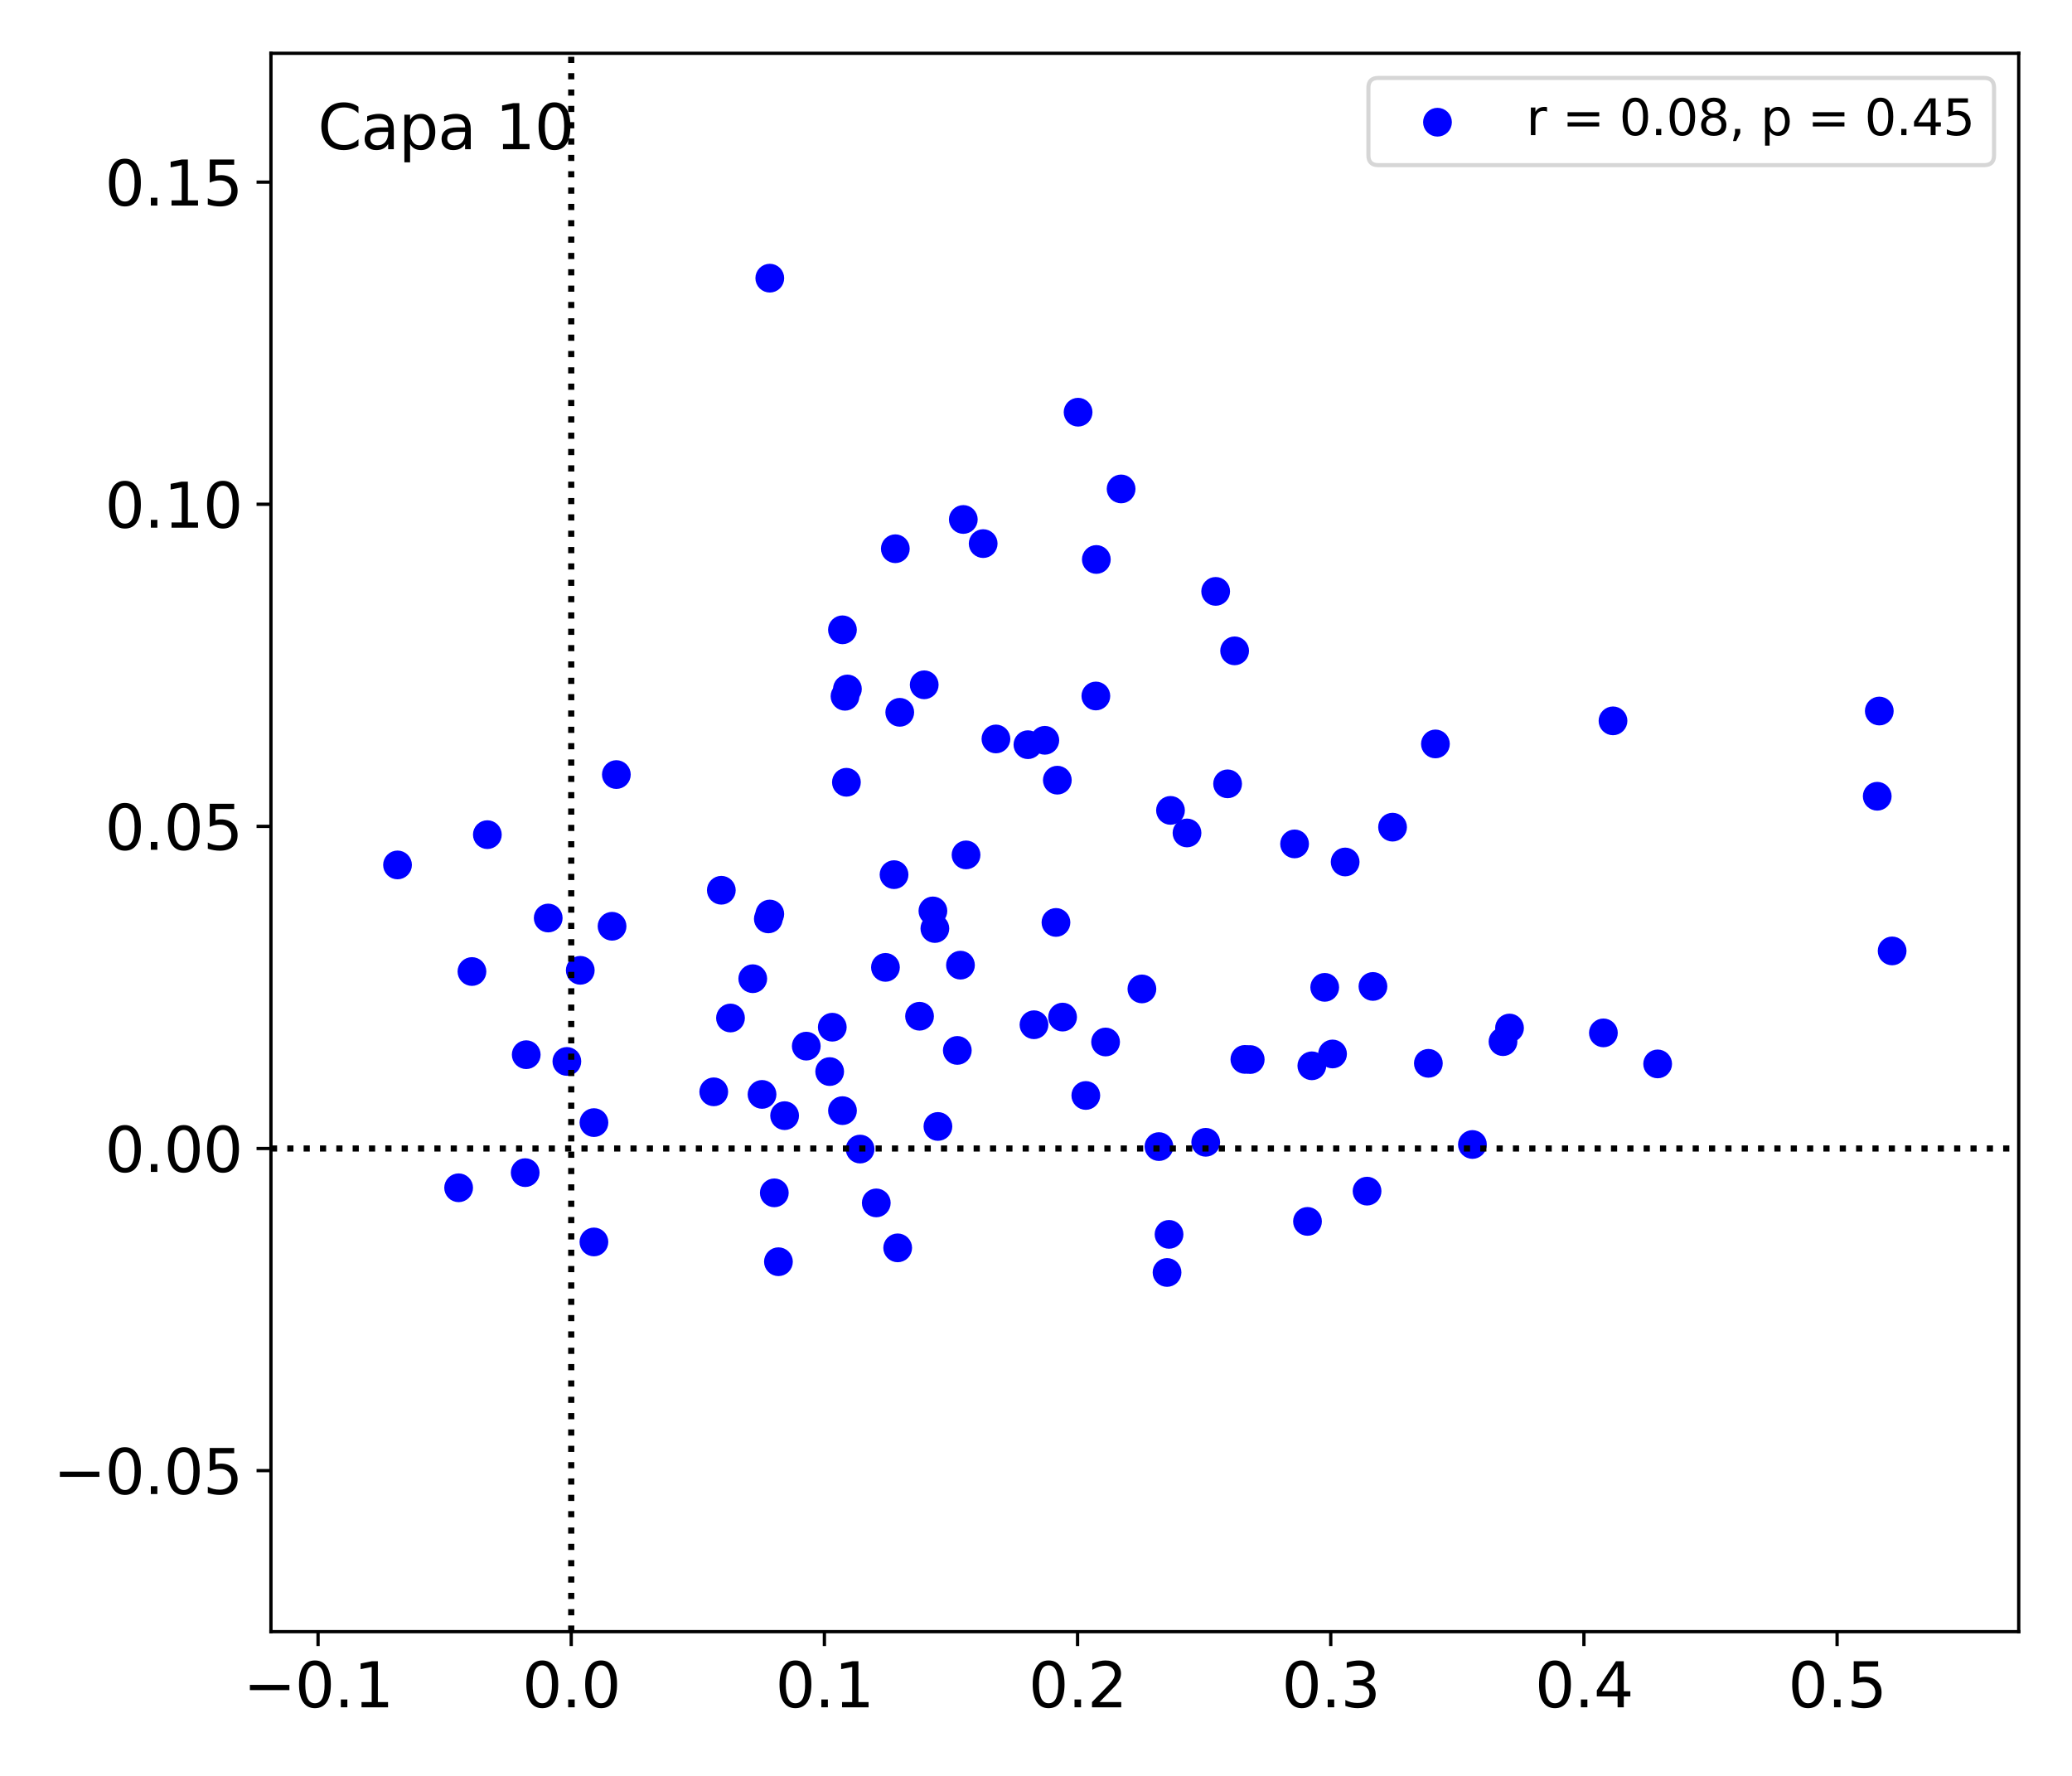 <?xml version="1.0" encoding="utf-8" standalone="no"?>
<!DOCTYPE svg PUBLIC "-//W3C//DTD SVG 1.1//EN"
  "http://www.w3.org/Graphics/SVG/1.1/DTD/svg11.dtd">
<svg xmlns:xlink="http://www.w3.org/1999/xlink" width="504pt" height="432pt" viewBox="0 0 504 432" xmlns="http://www.w3.org/2000/svg" version="1.1">
 <defs>
  <style type="text/css">*{stroke-linejoin: round; stroke-linecap: butt}</style>
 </defs>
 <g id="figure_1">
  <g id="patch_1">
   <path d="M 0 432 
L 504 432 
L 504 0 
L 0 0 
z
" style="fill: #ffffff"/>
  </g>
  <g id="axes_1">
   <g id="patch_2">
    <path d="M 65.905 396.92 
L 491.04 396.92 
L 491.04 12.96 
L 65.905 12.96 
z
" style="fill: #ffffff"/>
   </g>
   <g id="PathCollection_1">
    <defs>
     <path id="m7cdd527a28" d="M 0 3 
C 0.796 3 1.559 2.684 2.121 2.121 
C 2.684 1.559 3 0.796 3 0 
C 3 -0.796 2.684 -1.559 2.121 -2.121 
C 1.559 -2.684 0.796 -3 0 -3 
C -0.796 -3 -1.559 -2.684 -2.121 -2.121 
C -2.684 -1.559 -3 -0.796 -3 0 
C -3 0.796 -2.684 1.559 -2.121 2.121 
C -1.559 2.684 -0.796 3 0 3 
z
" style="stroke: #0000ff"/>
    </defs>
    <g clip-path="url(#pdd13cff82c)">
     <use xlink:href="#m7cdd527a28" x="217.783" y="133.484" style="fill: #0000ff; stroke: #0000ff"/>
     <use xlink:href="#m7cdd527a28" x="314.898" y="205.29" style="fill: #0000ff; stroke: #0000ff"/>
     <use xlink:href="#m7cdd527a28" x="365.596" y="253.393" style="fill: #0000ff; stroke: #0000ff"/>
     <use xlink:href="#m7cdd527a28" x="202.449" y="249.875" style="fill: #0000ff; stroke: #0000ff"/>
     <use xlink:href="#m7cdd527a28" x="338.731" y="201.214" style="fill: #0000ff; stroke: #0000ff"/>
     <use xlink:href="#m7cdd527a28" x="137.887" y="258.202" style="fill: #0000ff; stroke: #0000ff"/>
     <use xlink:href="#m7cdd527a28" x="213.151" y="292.619" style="fill: #0000ff; stroke: #0000ff"/>
     <use xlink:href="#m7cdd527a28" x="148.88" y="225.323" style="fill: #0000ff; stroke: #0000ff"/>
     <use xlink:href="#m7cdd527a28" x="128" y="256.563" style="fill: #0000ff; stroke: #0000ff"/>
     <use xlink:href="#m7cdd527a28" x="298.606" y="190.676" style="fill: #0000ff; stroke: #0000ff"/>
     <use xlink:href="#m7cdd527a28" x="284.362" y="300.272" style="fill: #0000ff; stroke: #0000ff"/>
     <use xlink:href="#m7cdd527a28" x="188.346" y="290.171" style="fill: #0000ff; stroke: #0000ff"/>
     <use xlink:href="#m7cdd527a28" x="250.035" y="181.153" style="fill: #0000ff; stroke: #0000ff"/>
     <use xlink:href="#m7cdd527a28" x="144.473" y="273.084" style="fill: #0000ff; stroke: #0000ff"/>
     <use xlink:href="#m7cdd527a28" x="205.885" y="190.296" style="fill: #0000ff; stroke: #0000ff"/>
     <use xlink:href="#m7cdd527a28" x="460.249" y="231.321" style="fill: #0000ff; stroke: #0000ff"/>
     <use xlink:href="#m7cdd527a28" x="324.133" y="256.388" style="fill: #0000ff; stroke: #0000ff"/>
     <use xlink:href="#m7cdd527a28" x="185.36" y="266.224" style="fill: #0000ff; stroke: #0000ff"/>
     <use xlink:href="#m7cdd527a28" x="234.318" y="126.365" style="fill: #0000ff; stroke: #0000ff"/>
     <use xlink:href="#m7cdd527a28" x="277.761" y="240.566" style="fill: #0000ff; stroke: #0000ff"/>
     <use xlink:href="#m7cdd527a28" x="232.861" y="255.527" style="fill: #0000ff; stroke: #0000ff"/>
     <use xlink:href="#m7cdd527a28" x="304.11" y="257.745" style="fill: #0000ff; stroke: #0000ff"/>
     <use xlink:href="#m7cdd527a28" x="228.145" y="274.021" style="fill: #0000ff; stroke: #0000ff"/>
     <use xlink:href="#m7cdd527a28" x="318.04" y="297.119" style="fill: #0000ff; stroke: #0000ff"/>
     <use xlink:href="#m7cdd527a28" x="403.213" y="258.807" style="fill: #0000ff; stroke: #0000ff"/>
     <use xlink:href="#m7cdd527a28" x="251.51" y="249.279" style="fill: #0000ff; stroke: #0000ff"/>
     <use xlink:href="#m7cdd527a28" x="127.751" y="285.254" style="fill: #0000ff; stroke: #0000ff"/>
     <use xlink:href="#m7cdd527a28" x="281.907" y="278.919" style="fill: #0000ff; stroke: #0000ff"/>
     <use xlink:href="#m7cdd527a28" x="392.352" y="175.354" style="fill: #0000ff; stroke: #0000ff"/>
     <use xlink:href="#m7cdd527a28" x="223.673" y="247.21" style="fill: #0000ff; stroke: #0000ff"/>
     <use xlink:href="#m7cdd527a28" x="204.922" y="153.208" style="fill: #0000ff; stroke: #0000ff"/>
     <use xlink:href="#m7cdd527a28" x="347.442" y="258.664" style="fill: #0000ff; stroke: #0000ff"/>
     <use xlink:href="#m7cdd527a28" x="266.56" y="169.306" style="fill: #0000ff; stroke: #0000ff"/>
     <use xlink:href="#m7cdd527a28" x="293.284" y="277.872" style="fill: #0000ff; stroke: #0000ff"/>
     <use xlink:href="#m7cdd527a28" x="205.543" y="169.375" style="fill: #0000ff; stroke: #0000ff"/>
     <use xlink:href="#m7cdd527a28" x="302.806" y="257.709" style="fill: #0000ff; stroke: #0000ff"/>
     <use xlink:href="#m7cdd527a28" x="149.925" y="188.421" style="fill: #0000ff; stroke: #0000ff"/>
     <use xlink:href="#m7cdd527a28" x="206.129" y="167.602" style="fill: #0000ff; stroke: #0000ff"/>
     <use xlink:href="#m7cdd527a28" x="295.704" y="143.86" style="fill: #0000ff; stroke: #0000ff"/>
     <use xlink:href="#m7cdd527a28" x="256.857" y="224.392" style="fill: #0000ff; stroke: #0000ff"/>
     <use xlink:href="#m7cdd527a28" x="239.15" y="132.237" style="fill: #0000ff; stroke: #0000ff"/>
     <use xlink:href="#m7cdd527a28" x="266.675" y="136.097" style="fill: #0000ff; stroke: #0000ff"/>
     <use xlink:href="#m7cdd527a28" x="209.215" y="279.522" style="fill: #0000ff; stroke: #0000ff"/>
     <use xlink:href="#m7cdd527a28" x="333.96" y="239.963" style="fill: #0000ff; stroke: #0000ff"/>
     <use xlink:href="#m7cdd527a28" x="215.38" y="235.326" style="fill: #0000ff; stroke: #0000ff"/>
     <use xlink:href="#m7cdd527a28" x="234.983" y="207.964" style="fill: #0000ff; stroke: #0000ff"/>
     <use xlink:href="#m7cdd527a28" x="322.229" y="240.181" style="fill: #0000ff; stroke: #0000ff"/>
     <use xlink:href="#m7cdd527a28" x="457.125" y="172.965" style="fill: #0000ff; stroke: #0000ff"/>
     <use xlink:href="#m7cdd527a28" x="218.859" y="173.277" style="fill: #0000ff; stroke: #0000ff"/>
     <use xlink:href="#m7cdd527a28" x="96.696" y="210.404" style="fill: #0000ff; stroke: #0000ff"/>
     <use xlink:href="#m7cdd527a28" x="187.248" y="67.666" style="fill: #0000ff; stroke: #0000ff"/>
     <use xlink:href="#m7cdd527a28" x="183.104" y="238.08" style="fill: #0000ff; stroke: #0000ff"/>
     <use xlink:href="#m7cdd527a28" x="114.798" y="236.333" style="fill: #0000ff; stroke: #0000ff"/>
     <use xlink:href="#m7cdd527a28" x="218.356" y="303.554" style="fill: #0000ff; stroke: #0000ff"/>
     <use xlink:href="#m7cdd527a28" x="227.401" y="225.872" style="fill: #0000ff; stroke: #0000ff"/>
     <use xlink:href="#m7cdd527a28" x="217.469" y="212.767" style="fill: #0000ff; stroke: #0000ff"/>
     <use xlink:href="#m7cdd527a28" x="319.095" y="259.267" style="fill: #0000ff; stroke: #0000ff"/>
     <use xlink:href="#m7cdd527a28" x="173.616" y="265.598" style="fill: #0000ff; stroke: #0000ff"/>
     <use xlink:href="#m7cdd527a28" x="224.808" y="166.585" style="fill: #0000ff; stroke: #0000ff"/>
     <use xlink:href="#m7cdd527a28" x="226.923" y="221.59" style="fill: #0000ff; stroke: #0000ff"/>
     <use xlink:href="#m7cdd527a28" x="300.315" y="158.326" style="fill: #0000ff; stroke: #0000ff"/>
     <use xlink:href="#m7cdd527a28" x="190.853" y="271.394" style="fill: #0000ff; stroke: #0000ff"/>
     <use xlink:href="#m7cdd527a28" x="272.702" y="118.938" style="fill: #0000ff; stroke: #0000ff"/>
     <use xlink:href="#m7cdd527a28" x="111.561" y="288.94" style="fill: #0000ff; stroke: #0000ff"/>
     <use xlink:href="#m7cdd527a28" x="332.527" y="289.758" style="fill: #0000ff; stroke: #0000ff"/>
     <use xlink:href="#m7cdd527a28" x="118.547" y="203.036" style="fill: #0000ff; stroke: #0000ff"/>
     <use xlink:href="#m7cdd527a28" x="233.627" y="234.783" style="fill: #0000ff; stroke: #0000ff"/>
     <use xlink:href="#m7cdd527a28" x="187.248" y="222.347" style="fill: #0000ff; stroke: #0000ff"/>
     <use xlink:href="#m7cdd527a28" x="257.19" y="189.785" style="fill: #0000ff; stroke: #0000ff"/>
     <use xlink:href="#m7cdd527a28" x="254.146" y="180.086" style="fill: #0000ff; stroke: #0000ff"/>
     <use xlink:href="#m7cdd527a28" x="258.467" y="247.417" style="fill: #0000ff; stroke: #0000ff"/>
     <use xlink:href="#m7cdd527a28" x="283.875" y="309.54" style="fill: #0000ff; stroke: #0000ff"/>
     <use xlink:href="#m7cdd527a28" x="186.892" y="223.53" style="fill: #0000ff; stroke: #0000ff"/>
     <use xlink:href="#m7cdd527a28" x="268.926" y="253.475" style="fill: #0000ff; stroke: #0000ff"/>
     <use xlink:href="#m7cdd527a28" x="133.349" y="223.317" style="fill: #0000ff; stroke: #0000ff"/>
     <use xlink:href="#m7cdd527a28" x="456.626" y="193.697" style="fill: #0000ff; stroke: #0000ff"/>
     <use xlink:href="#m7cdd527a28" x="177.688" y="247.64" style="fill: #0000ff; stroke: #0000ff"/>
     <use xlink:href="#m7cdd527a28" x="327.2" y="209.685" style="fill: #0000ff; stroke: #0000ff"/>
     <use xlink:href="#m7cdd527a28" x="288.732" y="202.623" style="fill: #0000ff; stroke: #0000ff"/>
     <use xlink:href="#m7cdd527a28" x="242.256" y="179.757" style="fill: #0000ff; stroke: #0000ff"/>
     <use xlink:href="#m7cdd527a28" x="367.181" y="250.077" style="fill: #0000ff; stroke: #0000ff"/>
     <use xlink:href="#m7cdd527a28" x="175.457" y="216.561" style="fill: #0000ff; stroke: #0000ff"/>
     <use xlink:href="#m7cdd527a28" x="262.24" y="100.273" style="fill: #0000ff; stroke: #0000ff"/>
     <use xlink:href="#m7cdd527a28" x="264.116" y="266.484" style="fill: #0000ff; stroke: #0000ff"/>
     <use xlink:href="#m7cdd527a28" x="284.715" y="197.135" style="fill: #0000ff; stroke: #0000ff"/>
     <use xlink:href="#m7cdd527a28" x="349.158" y="180.97" style="fill: #0000ff; stroke: #0000ff"/>
     <use xlink:href="#m7cdd527a28" x="204.929" y="270.172" style="fill: #0000ff; stroke: #0000ff"/>
     <use xlink:href="#m7cdd527a28" x="141.147" y="236.039" style="fill: #0000ff; stroke: #0000ff"/>
     <use xlink:href="#m7cdd527a28" x="189.349" y="306.926" style="fill: #0000ff; stroke: #0000ff"/>
     <use xlink:href="#m7cdd527a28" x="201.813" y="260.671" style="fill: #0000ff; stroke: #0000ff"/>
     <use xlink:href="#m7cdd527a28" x="144.466" y="302.117" style="fill: #0000ff; stroke: #0000ff"/>
     <use xlink:href="#m7cdd527a28" x="390.016" y="251.26" style="fill: #0000ff; stroke: #0000ff"/>
     <use xlink:href="#m7cdd527a28" x="358.156" y="278.407" style="fill: #0000ff; stroke: #0000ff"/>
     <use xlink:href="#m7cdd527a28" x="196.12" y="254.481" style="fill: #0000ff; stroke: #0000ff"/>
    </g>
   </g>
   <g id="matplotlib.axis_1">
    <g id="xtick_1">
     <g id="line2d_1">
      <defs>
       <path id="mdaf0ff2587" d="M 0 0 
L 0 3.5 
" style="stroke: #000000; stroke-width: 0.8"/>
      </defs>
      <g>
       <use xlink:href="#mdaf0ff2587" x="77.365" y="396.92" style="stroke: #000000; stroke-width: 0.8"/>
      </g>
     </g>
     <g id="text_1">
      <!-- −0.1 -->
      <g transform="translate(59.153 415.318) scale(0.15 -0.15)">
       <defs>
        <path id="DejaVuSans-2212" d="M 678 2272 
L 4684 2272 
L 4684 1741 
L 678 1741 
L 678 2272 
z
" transform="scale(0.016)"/>
        <path id="DejaVuSans-30" d="M 2034 4250 
Q 1547 4250 1301 3770 
Q 1056 3291 1056 2328 
Q 1056 1369 1301 889 
Q 1547 409 2034 409 
Q 2525 409 2770 889 
Q 3016 1369 3016 2328 
Q 3016 3291 2770 3770 
Q 2525 4250 2034 4250 
z
M 2034 4750 
Q 2819 4750 3233 4129 
Q 3647 3509 3647 2328 
Q 3647 1150 3233 529 
Q 2819 -91 2034 -91 
Q 1250 -91 836 529 
Q 422 1150 422 2328 
Q 422 3509 836 4129 
Q 1250 4750 2034 4750 
z
" transform="scale(0.016)"/>
        <path id="DejaVuSans-2e" d="M 684 794 
L 1344 794 
L 1344 0 
L 684 0 
L 684 794 
z
" transform="scale(0.016)"/>
        <path id="DejaVuSans-31" d="M 794 531 
L 1825 531 
L 1825 4091 
L 703 3866 
L 703 4441 
L 1819 4666 
L 2450 4666 
L 2450 531 
L 3481 531 
L 3481 0 
L 794 0 
L 794 531 
z
" transform="scale(0.016)"/>
       </defs>
       <use xlink:href="#DejaVuSans-2212"/>
       <use xlink:href="#DejaVuSans-30" x="83.789"/>
       <use xlink:href="#DejaVuSans-2e" x="147.412"/>
       <use xlink:href="#DejaVuSans-31" x="179.199"/>
      </g>
     </g>
    </g>
    <g id="xtick_2">
     <g id="line2d_2">
      <g>
       <use xlink:href="#mdaf0ff2587" x="138.948" y="396.92" style="stroke: #000000; stroke-width: 0.8"/>
      </g>
     </g>
     <g id="text_2">
      <!-- 0.0 -->
      <g transform="translate(127.02 415.318) scale(0.15 -0.15)">
       <use xlink:href="#DejaVuSans-30"/>
       <use xlink:href="#DejaVuSans-2e" x="63.623"/>
       <use xlink:href="#DejaVuSans-30" x="95.41"/>
      </g>
     </g>
    </g>
    <g id="xtick_3">
     <g id="line2d_3">
      <g>
       <use xlink:href="#mdaf0ff2587" x="200.53" y="396.92" style="stroke: #000000; stroke-width: 0.8"/>
      </g>
     </g>
     <g id="text_3">
      <!-- 0.1 -->
      <g transform="translate(188.603 415.318) scale(0.15 -0.15)">
       <use xlink:href="#DejaVuSans-30"/>
       <use xlink:href="#DejaVuSans-2e" x="63.623"/>
       <use xlink:href="#DejaVuSans-31" x="95.41"/>
      </g>
     </g>
    </g>
    <g id="xtick_4">
     <g id="line2d_4">
      <g>
       <use xlink:href="#mdaf0ff2587" x="262.113" y="396.92" style="stroke: #000000; stroke-width: 0.8"/>
      </g>
     </g>
     <g id="text_4">
      <!-- 0.2 -->
      <g transform="translate(250.186 415.318) scale(0.15 -0.15)">
       <defs>
        <path id="DejaVuSans-32" d="M 1228 531 
L 3431 531 
L 3431 0 
L 469 0 
L 469 531 
Q 828 903 1448 1529 
Q 2069 2156 2228 2338 
Q 2531 2678 2651 2914 
Q 2772 3150 2772 3378 
Q 2772 3750 2511 3984 
Q 2250 4219 1831 4219 
Q 1534 4219 1204 4116 
Q 875 4013 500 3803 
L 500 4441 
Q 881 4594 1212 4672 
Q 1544 4750 1819 4750 
Q 2544 4750 2975 4387 
Q 3406 4025 3406 3419 
Q 3406 3131 3298 2873 
Q 3191 2616 2906 2266 
Q 2828 2175 2409 1742 
Q 1991 1309 1228 531 
z
" transform="scale(0.016)"/>
       </defs>
       <use xlink:href="#DejaVuSans-30"/>
       <use xlink:href="#DejaVuSans-2e" x="63.623"/>
       <use xlink:href="#DejaVuSans-32" x="95.41"/>
      </g>
     </g>
    </g>
    <g id="xtick_5">
     <g id="line2d_5">
      <g>
       <use xlink:href="#mdaf0ff2587" x="323.696" y="396.92" style="stroke: #000000; stroke-width: 0.8"/>
      </g>
     </g>
     <g id="text_5">
      <!-- 0.3 -->
      <g transform="translate(311.768 415.318) scale(0.15 -0.15)">
       <defs>
        <path id="DejaVuSans-33" d="M 2597 2516 
Q 3050 2419 3304 2112 
Q 3559 1806 3559 1356 
Q 3559 666 3084 287 
Q 2609 -91 1734 -91 
Q 1441 -91 1130 -33 
Q 819 25 488 141 
L 488 750 
Q 750 597 1062 519 
Q 1375 441 1716 441 
Q 2309 441 2620 675 
Q 2931 909 2931 1356 
Q 2931 1769 2642 2001 
Q 2353 2234 1838 2234 
L 1294 2234 
L 1294 2753 
L 1863 2753 
Q 2328 2753 2575 2939 
Q 2822 3125 2822 3475 
Q 2822 3834 2567 4026 
Q 2313 4219 1838 4219 
Q 1578 4219 1281 4162 
Q 984 4106 628 3988 
L 628 4550 
Q 988 4650 1302 4700 
Q 1616 4750 1894 4750 
Q 2613 4750 3031 4423 
Q 3450 4097 3450 3541 
Q 3450 3153 3228 2886 
Q 3006 2619 2597 2516 
z
" transform="scale(0.016)"/>
       </defs>
       <use xlink:href="#DejaVuSans-30"/>
       <use xlink:href="#DejaVuSans-2e" x="63.623"/>
       <use xlink:href="#DejaVuSans-33" x="95.41"/>
      </g>
     </g>
    </g>
    <g id="xtick_6">
     <g id="line2d_6">
      <g>
       <use xlink:href="#mdaf0ff2587" x="385.278" y="396.92" style="stroke: #000000; stroke-width: 0.8"/>
      </g>
     </g>
     <g id="text_6">
      <!-- 0.4 -->
      <g transform="translate(373.351 415.318) scale(0.15 -0.15)">
       <defs>
        <path id="DejaVuSans-34" d="M 2419 4116 
L 825 1625 
L 2419 1625 
L 2419 4116 
z
M 2253 4666 
L 3047 4666 
L 3047 1625 
L 3713 1625 
L 3713 1100 
L 3047 1100 
L 3047 0 
L 2419 0 
L 2419 1100 
L 313 1100 
L 313 1709 
L 2253 4666 
z
" transform="scale(0.016)"/>
       </defs>
       <use xlink:href="#DejaVuSans-30"/>
       <use xlink:href="#DejaVuSans-2e" x="63.623"/>
       <use xlink:href="#DejaVuSans-34" x="95.41"/>
      </g>
     </g>
    </g>
    <g id="xtick_7">
     <g id="line2d_7">
      <g>
       <use xlink:href="#mdaf0ff2587" x="446.861" y="396.92" style="stroke: #000000; stroke-width: 0.8"/>
      </g>
     </g>
     <g id="text_7">
      <!-- 0.5 -->
      <g transform="translate(434.934 415.318) scale(0.15 -0.15)">
       <defs>
        <path id="DejaVuSans-35" d="M 691 4666 
L 3169 4666 
L 3169 4134 
L 1269 4134 
L 1269 2991 
Q 1406 3038 1543 3061 
Q 1681 3084 1819 3084 
Q 2600 3084 3056 2656 
Q 3513 2228 3513 1497 
Q 3513 744 3044 326 
Q 2575 -91 1722 -91 
Q 1428 -91 1123 -41 
Q 819 9 494 109 
L 494 744 
Q 775 591 1075 516 
Q 1375 441 1709 441 
Q 2250 441 2565 725 
Q 2881 1009 2881 1497 
Q 2881 1984 2565 2268 
Q 2250 2553 1709 2553 
Q 1456 2553 1204 2497 
Q 953 2441 691 2322 
L 691 4666 
z
" transform="scale(0.016)"/>
       </defs>
       <use xlink:href="#DejaVuSans-30"/>
       <use xlink:href="#DejaVuSans-2e" x="63.623"/>
       <use xlink:href="#DejaVuSans-35" x="95.41"/>
      </g>
     </g>
    </g>
   </g>
   <g id="matplotlib.axis_2">
    <g id="ytick_1">
     <g id="line2d_8">
      <defs>
       <path id="m75178a4e22" d="M 0 0 
L -3.5 0 
" style="stroke: #000000; stroke-width: 0.8"/>
      </defs>
      <g>
       <use xlink:href="#m75178a4e22" x="65.905" y="357.74" style="stroke: #000000; stroke-width: 0.8"/>
      </g>
     </g>
     <g id="text_8">
      <!-- −0.05 -->
      <g transform="translate(12.937 363.439) scale(0.15 -0.15)">
       <use xlink:href="#DejaVuSans-2212"/>
       <use xlink:href="#DejaVuSans-30" x="83.789"/>
       <use xlink:href="#DejaVuSans-2e" x="147.412"/>
       <use xlink:href="#DejaVuSans-30" x="179.199"/>
       <use xlink:href="#DejaVuSans-35" x="242.822"/>
      </g>
     </g>
    </g>
    <g id="ytick_2">
     <g id="line2d_9">
      <g>
       <use xlink:href="#m75178a4e22" x="65.905" y="279.381" style="stroke: #000000; stroke-width: 0.8"/>
      </g>
     </g>
     <g id="text_9">
      <!-- 0.00 -->
      <g transform="translate(25.507 285.08) scale(0.15 -0.15)">
       <use xlink:href="#DejaVuSans-30"/>
       <use xlink:href="#DejaVuSans-2e" x="63.623"/>
       <use xlink:href="#DejaVuSans-30" x="95.41"/>
       <use xlink:href="#DejaVuSans-30" x="159.033"/>
      </g>
     </g>
    </g>
    <g id="ytick_3">
     <g id="line2d_10">
      <g>
       <use xlink:href="#m75178a4e22" x="65.905" y="201.022" style="stroke: #000000; stroke-width: 0.8"/>
      </g>
     </g>
     <g id="text_10">
      <!-- 0.05 -->
      <g transform="translate(25.507 206.721) scale(0.15 -0.15)">
       <use xlink:href="#DejaVuSans-30"/>
       <use xlink:href="#DejaVuSans-2e" x="63.623"/>
       <use xlink:href="#DejaVuSans-30" x="95.41"/>
       <use xlink:href="#DejaVuSans-35" x="159.033"/>
      </g>
     </g>
    </g>
    <g id="ytick_4">
     <g id="line2d_11">
      <g>
       <use xlink:href="#m75178a4e22" x="65.905" y="122.663" style="stroke: #000000; stroke-width: 0.8"/>
      </g>
     </g>
     <g id="text_11">
      <!-- 0.10 -->
      <g transform="translate(25.507 128.362) scale(0.15 -0.15)">
       <use xlink:href="#DejaVuSans-30"/>
       <use xlink:href="#DejaVuSans-2e" x="63.623"/>
       <use xlink:href="#DejaVuSans-31" x="95.41"/>
       <use xlink:href="#DejaVuSans-30" x="159.033"/>
      </g>
     </g>
    </g>
    <g id="ytick_5">
     <g id="line2d_12">
      <g>
       <use xlink:href="#m75178a4e22" x="65.905" y="44.304" style="stroke: #000000; stroke-width: 0.8"/>
      </g>
     </g>
     <g id="text_12">
      <!-- 0.15 -->
      <g transform="translate(25.507 50.003) scale(0.15 -0.15)">
       <use xlink:href="#DejaVuSans-30"/>
       <use xlink:href="#DejaVuSans-2e" x="63.623"/>
       <use xlink:href="#DejaVuSans-31" x="95.41"/>
       <use xlink:href="#DejaVuSans-35" x="159.033"/>
      </g>
     </g>
    </g>
   </g>
   <g id="line2d_13">
    <path d="M 138.948 396.92 
L 138.948 12.96 
" clip-path="url(#pdd13cff82c)" style="fill: none; stroke-dasharray: 1.5,2.475; stroke-dashoffset: 0; stroke: #000000; stroke-width: 1.5"/>
   </g>
   <g id="line2d_14">
    <path d="M 65.905 279.381 
L 491.04 279.381 
" clip-path="url(#pdd13cff82c)" style="fill: none; stroke-dasharray: 1.5,2.475; stroke-dashoffset: 0; stroke: #000000; stroke-width: 1.5"/>
   </g>
   <g id="patch_3">
    <path d="M 65.905 396.92 
L 65.905 12.96 
" style="fill: none; stroke: #000000; stroke-width: 0.8; stroke-linejoin: miter; stroke-linecap: square"/>
   </g>
   <g id="patch_4">
    <path d="M 491.04 396.92 
L 491.04 12.96 
" style="fill: none; stroke: #000000; stroke-width: 0.8; stroke-linejoin: miter; stroke-linecap: square"/>
   </g>
   <g id="patch_5">
    <path d="M 65.905 396.92 
L 491.04 396.92 
" style="fill: none; stroke: #000000; stroke-width: 0.8; stroke-linejoin: miter; stroke-linecap: square"/>
   </g>
   <g id="patch_6">
    <path d="M 65.905 12.96 
L 491.04 12.96 
" style="fill: none; stroke: #000000; stroke-width: 0.8; stroke-linejoin: miter; stroke-linecap: square"/>
   </g>
   <g id="text_13">
    <!-- Capa 10 -->
    <g transform="translate(77.301 36.297) scale(0.15 -0.15)">
     <defs>
      <path id="DejaVuSans-43" d="M 4122 4306 
L 4122 3641 
Q 3803 3938 3442 4084 
Q 3081 4231 2675 4231 
Q 1875 4231 1450 3742 
Q 1025 3253 1025 2328 
Q 1025 1406 1450 917 
Q 1875 428 2675 428 
Q 3081 428 3442 575 
Q 3803 722 4122 1019 
L 4122 359 
Q 3791 134 3420 21 
Q 3050 -91 2638 -91 
Q 1578 -91 968 557 
Q 359 1206 359 2328 
Q 359 3453 968 4101 
Q 1578 4750 2638 4750 
Q 3056 4750 3426 4639 
Q 3797 4528 4122 4306 
z
" transform="scale(0.016)"/>
      <path id="DejaVuSans-61" d="M 2194 1759 
Q 1497 1759 1228 1600 
Q 959 1441 959 1056 
Q 959 750 1161 570 
Q 1363 391 1709 391 
Q 2188 391 2477 730 
Q 2766 1069 2766 1631 
L 2766 1759 
L 2194 1759 
z
M 3341 1997 
L 3341 0 
L 2766 0 
L 2766 531 
Q 2569 213 2275 61 
Q 1981 -91 1556 -91 
Q 1019 -91 701 211 
Q 384 513 384 1019 
Q 384 1609 779 1909 
Q 1175 2209 1959 2209 
L 2766 2209 
L 2766 2266 
Q 2766 2663 2505 2880 
Q 2244 3097 1772 3097 
Q 1472 3097 1187 3025 
Q 903 2953 641 2809 
L 641 3341 
Q 956 3463 1253 3523 
Q 1550 3584 1831 3584 
Q 2591 3584 2966 3190 
Q 3341 2797 3341 1997 
z
" transform="scale(0.016)"/>
      <path id="DejaVuSans-70" d="M 1159 525 
L 1159 -1331 
L 581 -1331 
L 581 3500 
L 1159 3500 
L 1159 2969 
Q 1341 3281 1617 3432 
Q 1894 3584 2278 3584 
Q 2916 3584 3314 3078 
Q 3713 2572 3713 1747 
Q 3713 922 3314 415 
Q 2916 -91 2278 -91 
Q 1894 -91 1617 61 
Q 1341 213 1159 525 
z
M 3116 1747 
Q 3116 2381 2855 2742 
Q 2594 3103 2138 3103 
Q 1681 3103 1420 2742 
Q 1159 2381 1159 1747 
Q 1159 1113 1420 752 
Q 1681 391 2138 391 
Q 2594 391 2855 752 
Q 3116 1113 3116 1747 
z
" transform="scale(0.016)"/>
      <path id="DejaVuSans-20" transform="scale(0.016)"/>
     </defs>
     <use xlink:href="#DejaVuSans-43"/>
     <use xlink:href="#DejaVuSans-61" x="69.824"/>
     <use xlink:href="#DejaVuSans-70" x="131.104"/>
     <use xlink:href="#DejaVuSans-61" x="194.58"/>
     <use xlink:href="#DejaVuSans-20" x="255.859"/>
     <use xlink:href="#DejaVuSans-31" x="287.646"/>
     <use xlink:href="#DejaVuSans-30" x="351.27"/>
    </g>
   </g>
   <g id="legend_1">
    <g id="patch_7">
     <path d="M 335.257 40.174 
L 482.64 40.174 
Q 485.04 40.174 485.04 37.774 
L 485.04 21.36 
Q 485.04 18.96 482.64 18.96 
L 335.257 18.96 
Q 332.858 18.96 332.858 21.36 
L 332.858 37.774 
Q 332.858 40.174 335.257 40.174 
z
" style="fill: #ffffff; opacity: 0.8; stroke: #cccccc; stroke-linejoin: miter"/>
    </g>
    <g id="PathCollection_2">
     <g>
      <use xlink:href="#m7cdd527a28" x="349.658" y="29.728" style="fill: #0000ff; stroke: #0000ff"/>
     </g>
    </g>
    <g id="text_14">
     <!-- r = 0.08, p = 0.45 -->
     <g transform="translate(371.257 32.878) scale(0.12 -0.12)">
      <defs>
       <path id="DejaVuSans-72" d="M 2631 2963 
Q 2534 3019 2420 3045 
Q 2306 3072 2169 3072 
Q 1681 3072 1420 2755 
Q 1159 2438 1159 1844 
L 1159 0 
L 581 0 
L 581 3500 
L 1159 3500 
L 1159 2956 
Q 1341 3275 1631 3429 
Q 1922 3584 2338 3584 
Q 2397 3584 2469 3576 
Q 2541 3569 2628 3553 
L 2631 2963 
z
" transform="scale(0.016)"/>
       <path id="DejaVuSans-3d" d="M 678 2906 
L 4684 2906 
L 4684 2381 
L 678 2381 
L 678 2906 
z
M 678 1631 
L 4684 1631 
L 4684 1100 
L 678 1100 
L 678 1631 
z
" transform="scale(0.016)"/>
       <path id="DejaVuSans-38" d="M 2034 2216 
Q 1584 2216 1326 1975 
Q 1069 1734 1069 1313 
Q 1069 891 1326 650 
Q 1584 409 2034 409 
Q 2484 409 2743 651 
Q 3003 894 3003 1313 
Q 3003 1734 2745 1975 
Q 2488 2216 2034 2216 
z
M 1403 2484 
Q 997 2584 770 2862 
Q 544 3141 544 3541 
Q 544 4100 942 4425 
Q 1341 4750 2034 4750 
Q 2731 4750 3128 4425 
Q 3525 4100 3525 3541 
Q 3525 3141 3298 2862 
Q 3072 2584 2669 2484 
Q 3125 2378 3379 2068 
Q 3634 1759 3634 1313 
Q 3634 634 3220 271 
Q 2806 -91 2034 -91 
Q 1263 -91 848 271 
Q 434 634 434 1313 
Q 434 1759 690 2068 
Q 947 2378 1403 2484 
z
M 1172 3481 
Q 1172 3119 1398 2916 
Q 1625 2713 2034 2713 
Q 2441 2713 2670 2916 
Q 2900 3119 2900 3481 
Q 2900 3844 2670 4047 
Q 2441 4250 2034 4250 
Q 1625 4250 1398 4047 
Q 1172 3844 1172 3481 
z
" transform="scale(0.016)"/>
       <path id="DejaVuSans-2c" d="M 750 794 
L 1409 794 
L 1409 256 
L 897 -744 
L 494 -744 
L 750 256 
L 750 794 
z
" transform="scale(0.016)"/>
      </defs>
      <use xlink:href="#DejaVuSans-72"/>
      <use xlink:href="#DejaVuSans-20" x="41.113"/>
      <use xlink:href="#DejaVuSans-3d" x="72.9"/>
      <use xlink:href="#DejaVuSans-20" x="156.689"/>
      <use xlink:href="#DejaVuSans-30" x="188.477"/>
      <use xlink:href="#DejaVuSans-2e" x="252.1"/>
      <use xlink:href="#DejaVuSans-30" x="283.887"/>
      <use xlink:href="#DejaVuSans-38" x="347.51"/>
      <use xlink:href="#DejaVuSans-2c" x="411.133"/>
      <use xlink:href="#DejaVuSans-20" x="442.92"/>
      <use xlink:href="#DejaVuSans-70" x="474.707"/>
      <use xlink:href="#DejaVuSans-20" x="538.184"/>
      <use xlink:href="#DejaVuSans-3d" x="569.971"/>
      <use xlink:href="#DejaVuSans-20" x="653.76"/>
      <use xlink:href="#DejaVuSans-30" x="685.547"/>
      <use xlink:href="#DejaVuSans-2e" x="749.17"/>
      <use xlink:href="#DejaVuSans-34" x="780.957"/>
      <use xlink:href="#DejaVuSans-35" x="844.58"/>
     </g>
    </g>
   </g>
  </g>
 </g>
 <defs>
  <clipPath id="pdd13cff82c">
   <rect x="65.905" y="12.96" width="425.135" height="383.96"/>
  </clipPath>
 </defs>
</svg>
